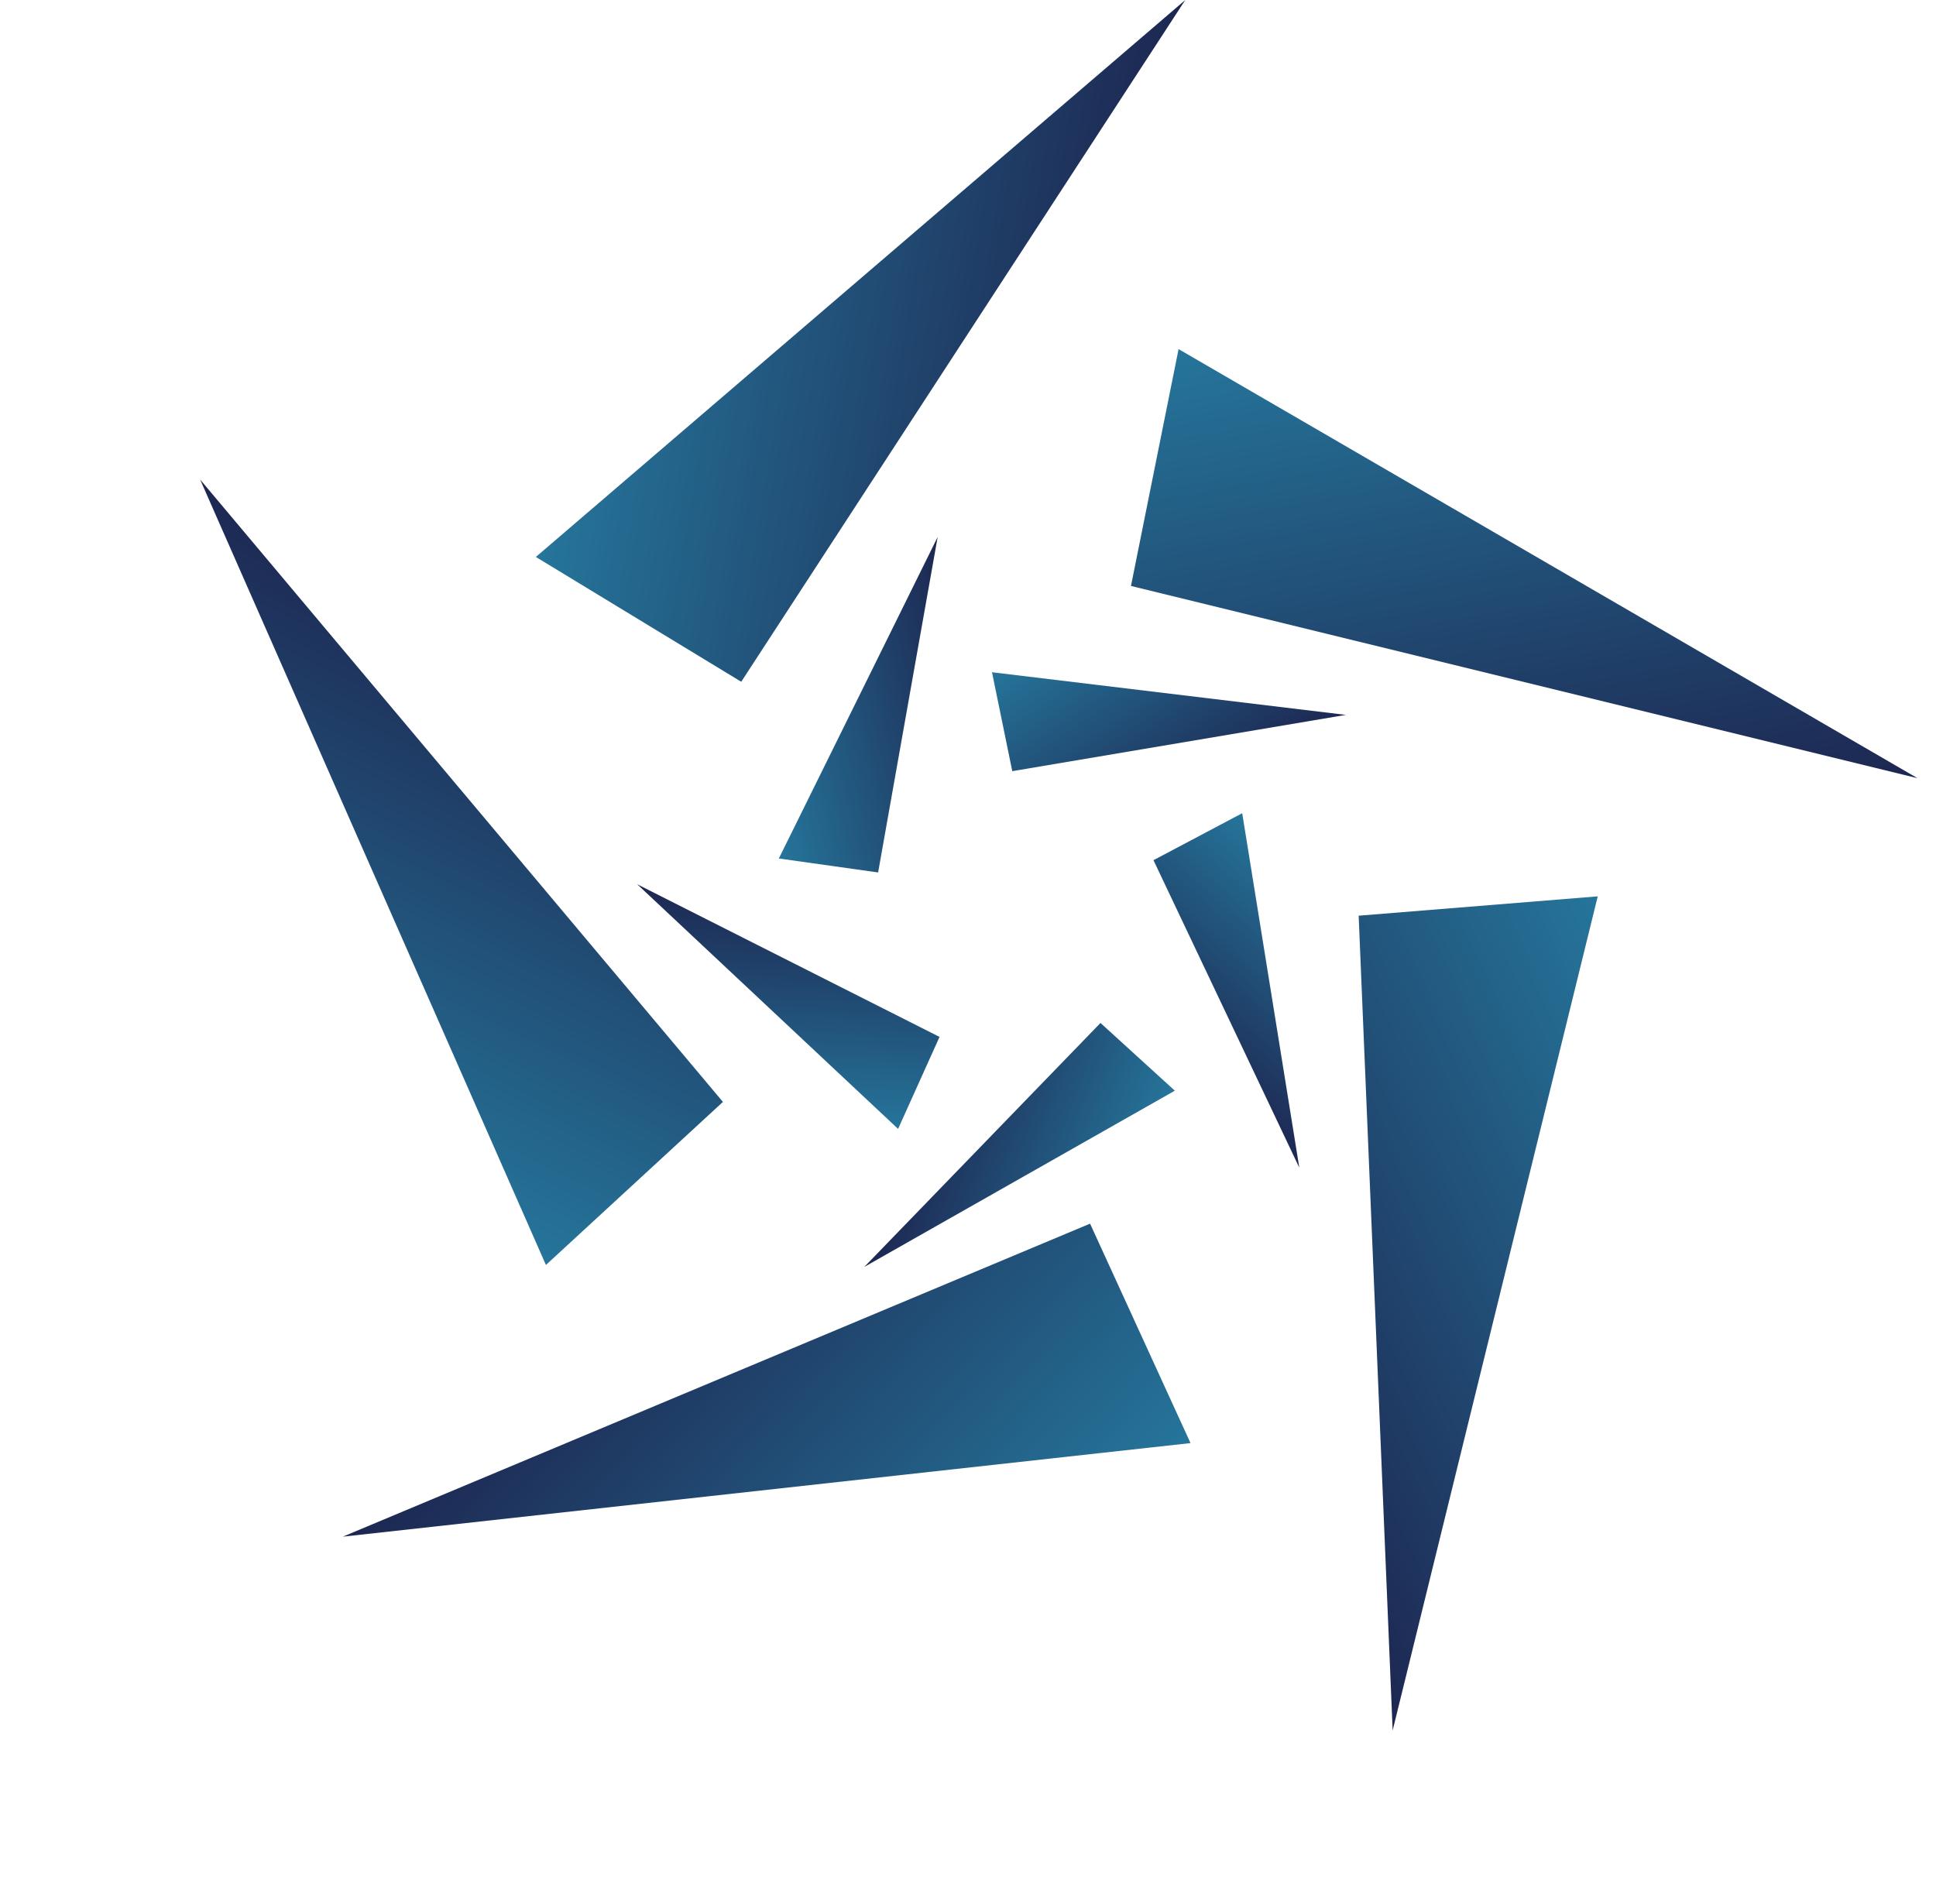 <svg width="61" height="60" viewBox="0 0 61 60" fill="none" xmlns="http://www.w3.org/2000/svg">
<path d="M23.355 21.484L16.884 17.551L37.346 -3.05176e-05L23.355 21.484Z" fill="url(#paint0_linear_14_2627)"/>
<path d="M35.635 18.465L37.135 11.001L60.416 24.522L35.635 18.465Z" fill="url(#paint1_linear_14_2627)"/>
<path d="M42.809 28.856L50.342 28.246L43.88 54.53L42.809 28.856Z" fill="url(#paint2_linear_14_2627)"/>
<path d="M34.346 38.56L37.511 45.475L10.801 48.424L34.346 38.56Z" fill="url(#paint3_linear_14_2627)"/>
<path d="M22.778 34.724L17.201 39.862L6.305 15.11L22.778 34.724Z" fill="url(#paint4_linear_14_2627)"/>
<path d="M27.668 27.493L24.54 27.053L29.544 16.922L27.668 27.493Z" fill="url(#paint5_linear_14_2627)"/>
<path d="M31.895 24.301L31.256 21.184L42.405 22.528L31.895 24.301Z" fill="url(#paint6_linear_14_2627)"/>
<path d="M36.344 27.107L39.14 25.626L40.939 36.796L36.344 27.107Z" fill="url(#paint7_linear_14_2627)"/>
<path d="M34.674 32.236L37.017 34.37L27.233 39.923L34.674 32.236Z" fill="url(#paint8_linear_14_2627)"/>
<path d="M29.603 32.676L28.297 35.574L20.077 27.865L29.603 32.676Z" fill="url(#paint9_linear_14_2627)"/>
<defs>
<linearGradient id="paint0_linear_14_2627" x1="4.091" y1="4.26" x2="37.454" y2="9.845" gradientUnits="userSpaceOnUse">
<stop stop-color="#2DB8D9"/>
<stop offset="1" stop-color="#1C1F4A"/>
</linearGradient>
<linearGradient id="paint1_linear_14_2627" x1="45.257" y1="-5.608" x2="51.257" y2="27.933" gradientUnits="userSpaceOnUse">
<stop stop-color="#2DB8D9"/>
<stop offset="1" stop-color="#1C1F4A"/>
</linearGradient>
<linearGradient id="paint2_linear_14_2627" x1="68.425" y1="31.523" x2="37.966" y2="46.334" gradientUnits="userSpaceOnUse">
<stop stop-color="#2DB8D9"/>
<stop offset="1" stop-color="#1C1F4A"/>
</linearGradient>
<linearGradient id="paint3_linear_14_2627" x1="40.693" y1="63.712" x2="16.074" y2="40.344" gradientUnits="userSpaceOnUse">
<stop stop-color="#2DB8D9"/>
<stop offset="1" stop-color="#1C1F4A"/>
</linearGradient>
<linearGradient id="paint4_linear_14_2627" x1="0.925" y1="48.454" x2="15.966" y2="17.927" gradientUnits="userSpaceOnUse">
<stop stop-color="#2DB8D9"/>
<stop offset="1" stop-color="#1C1F4A"/>
</linearGradient>
<linearGradient id="paint5_linear_14_2627" x1="17.459" y1="24.062" x2="31.209" y2="20.771" gradientUnits="userSpaceOnUse">
<stop stop-color="#2DB8D9"/>
<stop offset="1" stop-color="#1C1F4A"/>
</linearGradient>
<linearGradient id="paint6_linear_14_2627" x1="31.671" y1="13.458" x2="39.493" y2="25.32" gradientUnits="userSpaceOnUse">
<stop stop-color="#2DB8D9"/>
<stop offset="1" stop-color="#1C1F4A"/>
</linearGradient>
<linearGradient id="paint7_linear_14_2627" x1="46.623" y1="23.893" x2="37.314" y2="34.61" gradientUnits="userSpaceOnUse">
<stop stop-color="#2DB8D9"/>
<stop offset="1" stop-color="#1C1F4A"/>
</linearGradient>
<linearGradient id="paint8_linear_14_2627" x1="41.211" y1="40.851" x2="27.956" y2="35.91" gradientUnits="userSpaceOnUse">
<stop stop-color="#2DB8D9"/>
<stop offset="1" stop-color="#1C1F4A"/>
</linearGradient>
<linearGradient id="paint9_linear_14_2627" x1="23.442" y1="41.569" x2="24.173" y2="27.345" gradientUnits="userSpaceOnUse">
<stop stop-color="#2DB8D9"/>
<stop offset="1" stop-color="#1C1F4A"/>
</linearGradient>
</defs>
</svg>
